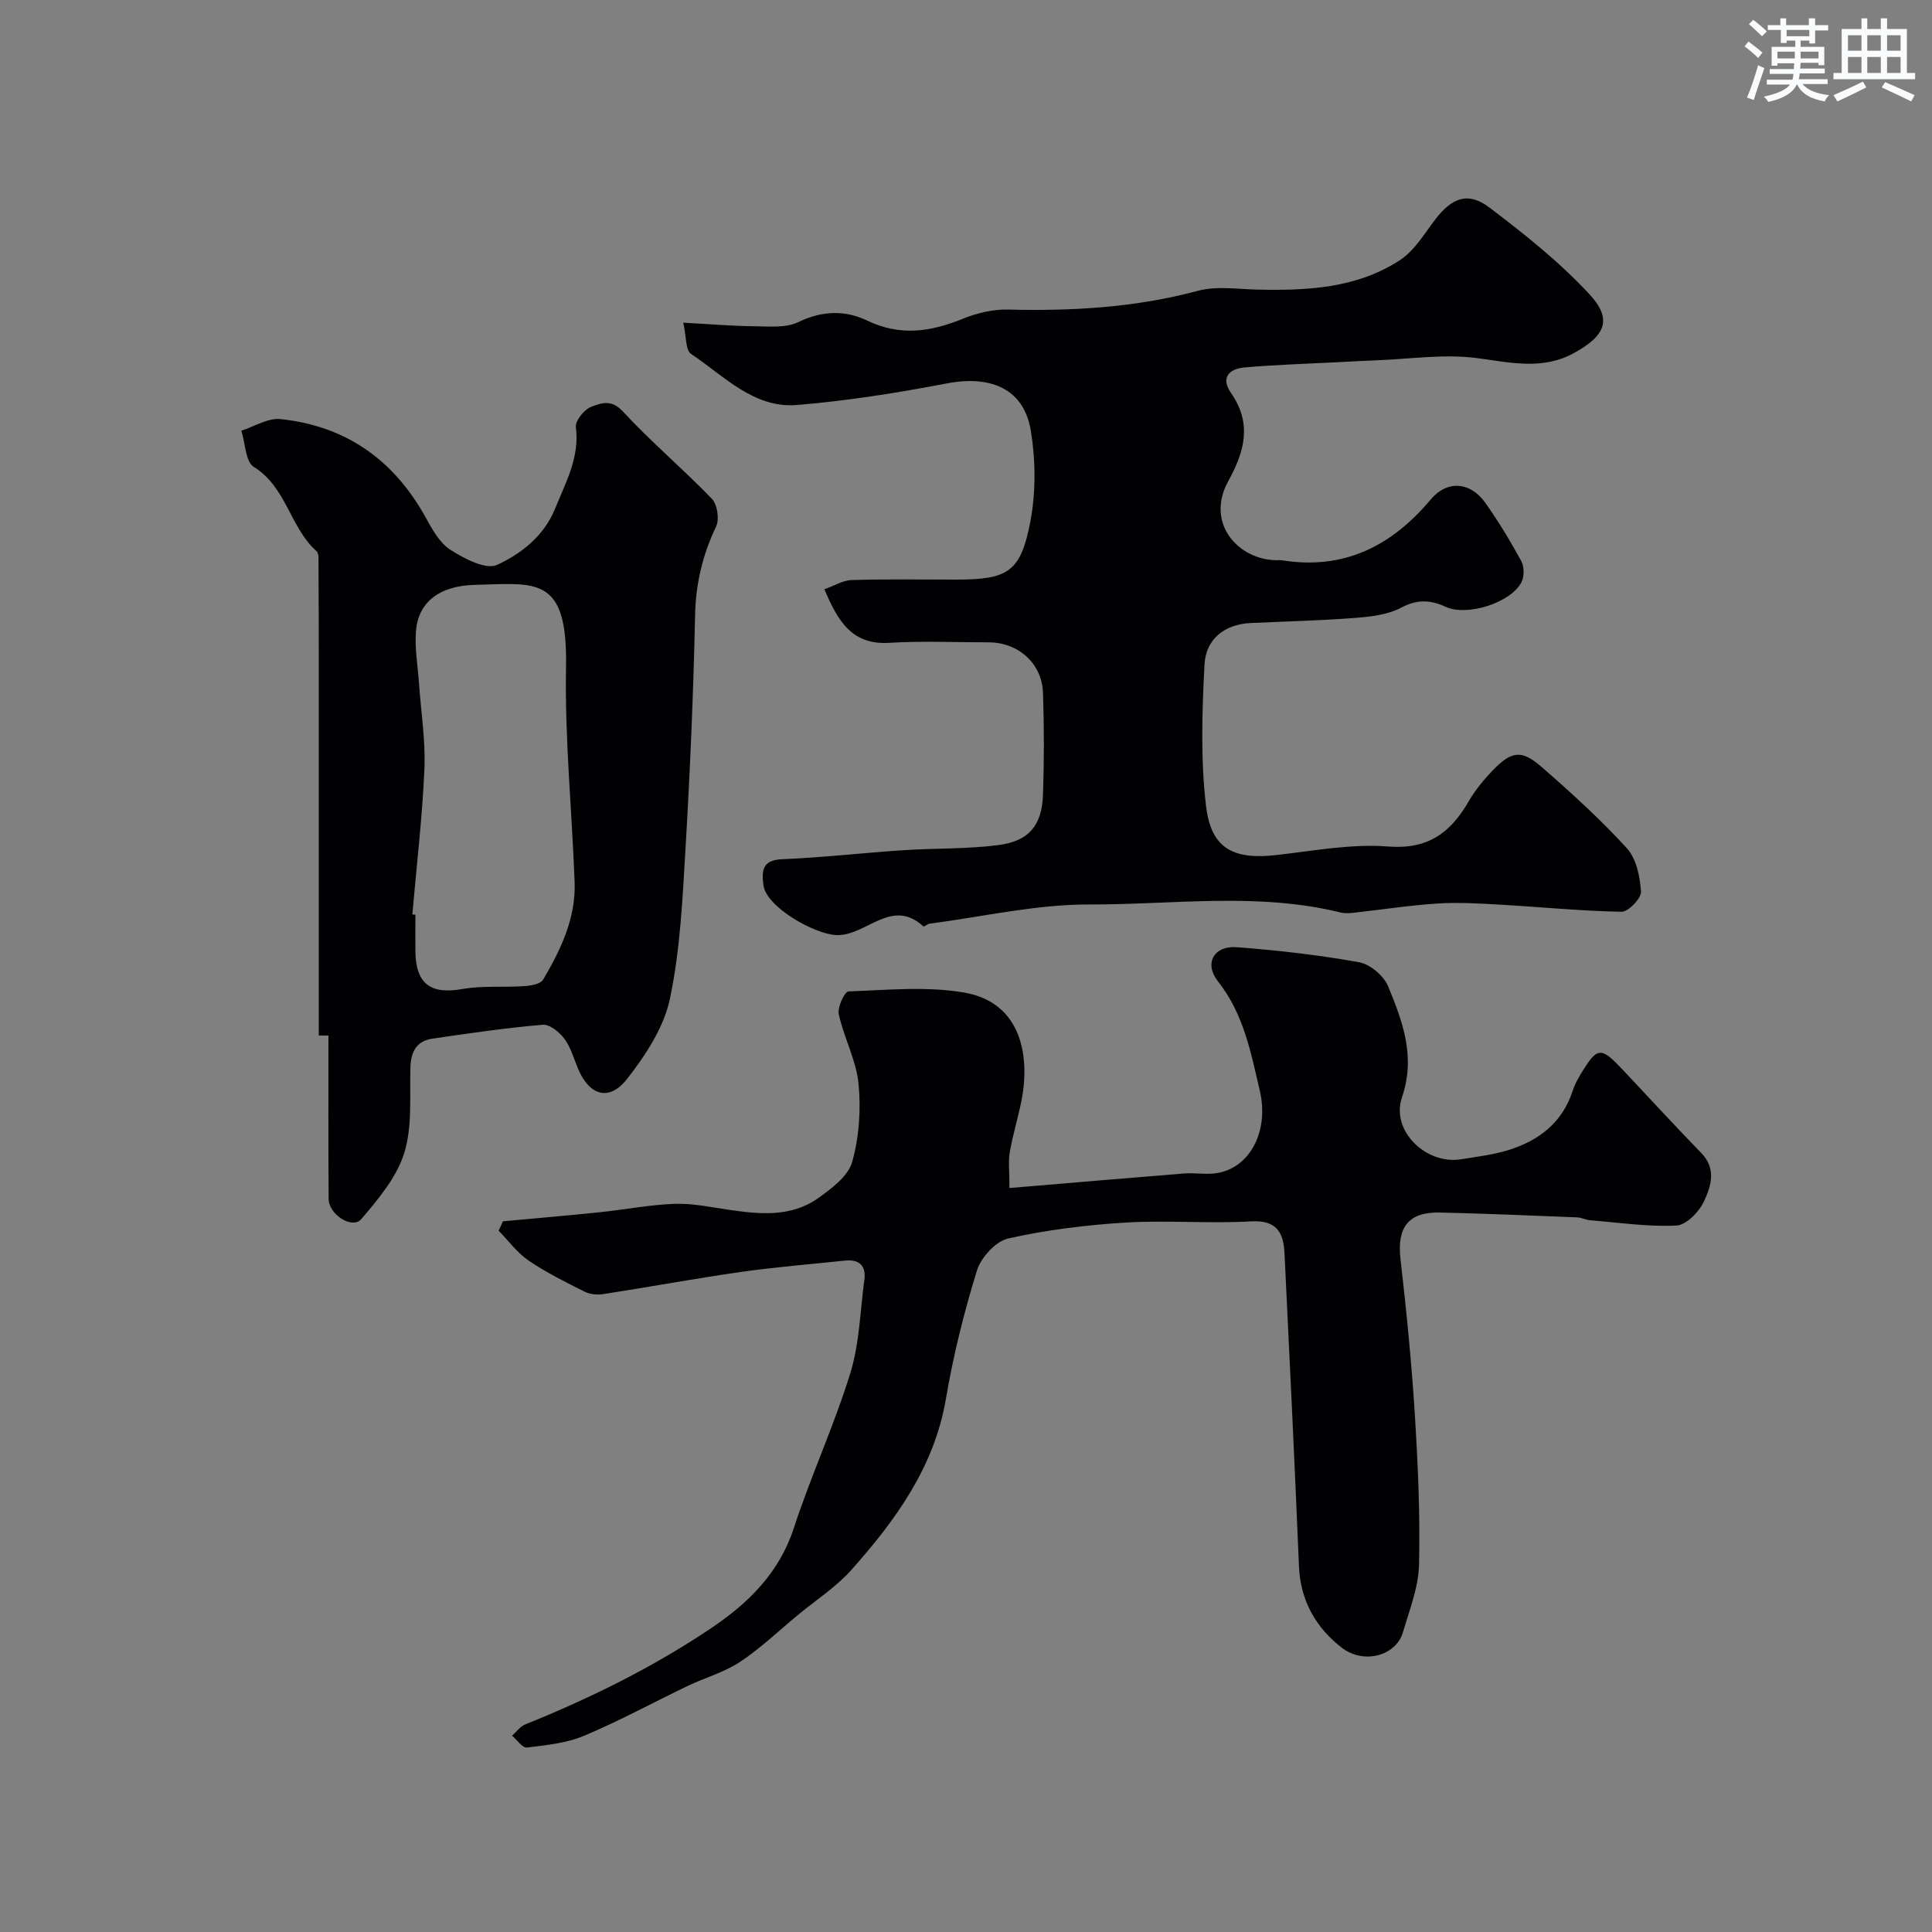 <svg enable-background="new 0 0 400 400" viewBox="0 0 400 400" xmlns="http://www.w3.org/2000/svg"><rect x="0" y="0" width="400" height="400" fill="#808080" stroke="none"/><g fill="#010103"><path d="m170.68 122c1.99-.7 3.82-1.86 5.68-1.91 7.16-.22 14.32-.09 21.49-.09 10.84 0 13.47-1.51 15.48-12.06 1.15-6.07 1.09-12.66.09-18.77-1.41-8.6-8.19-11.55-17.38-9.79-10.25 1.96-20.62 3.61-31.01 4.47-8.99.74-15.14-6.04-21.96-10.58-1.15-.76-.95-3.56-1.61-6.46 5.41.29 10.1.69 14.79.74 3.04.03 6.49.38 9.05-.87 4.91-2.39 9.72-2.48 14.24-.31 6.81 3.27 13.09 2.35 19.71-.34 2.95-1.2 6.31-2.02 9.46-1.94 13.3.34 26.4-.42 39.34-3.89 3.76-1.01 8-.35 12.02-.25 10.41.25 20.77-.21 29.77-6.09 2.99-1.95 5.04-5.44 7.29-8.39 3.46-4.54 6.82-5.85 11.23-2.51 7.24 5.49 14.46 11.23 20.63 17.86 4.9 5.26 3.44 8.61-2.94 12.18-6.67 3.73-13.33 2.04-20.34 1.13-6.8-.88-13.86.22-20.81.47-2.65.1-5.29.25-7.94.39-6.42.33-12.85.52-19.25 1.08-3.13.27-5.1 2.03-2.84 5.29 4.36 6.3 2.86 12.03-.56 18.23-4.81 8.72 2.03 16.36 10.08 16.4.33 0 .67-.05 1 .01 12.85 2.06 22.71-2.92 30.85-12.61 3.39-4.04 8.19-3.64 11.26.69 2.73 3.85 5.19 7.91 7.45 12.06.63 1.16.66 3.2.06 4.38-2.18 4.27-11.24 7.16-15.69 5.12-3.16-1.45-5.87-1.6-9.18.15-2.75 1.46-6.21 1.88-9.41 2.13-7.24.56-14.5.73-21.76 1.07-5.53.26-9.31 3.39-9.59 8.58-.51 9.76-.83 19.68.32 29.35 1.06 8.84 5.73 11.13 14.65 10.1 7.67-.88 15.46-2.35 23.05-1.76 8.29.65 12.93-2.88 16.67-9.34 1.3-2.25 2.99-4.33 4.79-6.22 4.05-4.24 6.09-4.59 10.34-.89 6.11 5.33 12.15 10.81 17.61 16.79 1.98 2.17 2.74 5.91 2.94 9.01.09 1.36-2.62 4.18-4.02 4.16-8.38-.15-16.74-.99-25.12-1.47-4.31-.25-8.65-.51-12.94-.24-5.71.36-11.39 1.25-17.09 1.88-.99.11-2.05.22-2.99-.01-17.22-4.25-34.71-1.62-52.04-1.67-11.03-.03-22.07 2.54-33.1 3.98-.45.06-1.14.69-1.27.57-6.6-6.11-11.86 2.05-18.05 1.79-4.49-.19-14.5-5.79-15.07-10.35-.34-2.73-.4-5.18 3.78-5.35 8.37-.35 16.72-1.31 25.09-1.87 6.61-.44 13.29-.22 19.83-1.07 6.32-.83 8.97-4.13 9.18-10.45.24-7.02.24-14.06 0-21.08-.21-6.09-5.13-10.44-11.26-10.44-6.85 0-13.73-.32-20.55.1-7.7.47-10.63-4.4-13.45-11.09z"/><path d="m104.12 252.86c6.66-.62 13.33-1.18 19.98-1.87 5.21-.54 10.38-1.56 15.59-1.75 3.71-.13 7.46.69 11.17 1.23 6.44.94 12.93 1.58 18.56-2.43 2.78-1.98 6.19-4.54 7.02-7.49 1.44-5.14 1.83-10.84 1.31-16.17-.48-4.88-3.02-9.52-4.09-14.39-.32-1.44 1.22-4.71 2-4.73 7.98-.28 16.14-1.1 23.92.23 11.95 2.04 13.77 13.24 11.86 22.61-.71 3.5-1.77 6.94-2.38 10.46-.33 1.91-.06 3.93-.06 7.41 12.39-1.04 24.3-2.07 36.21-3.02 2.17-.17 4.4.26 6.54-.04 6.97-.99 11.07-8.63 9.07-17.13-1.85-7.89-3.33-15.86-8.64-22.58-2.96-3.75-.86-7.45 3.9-7.09 8.47.64 16.95 1.61 25.3 3.11 2.29.41 5.13 2.81 6.02 4.99 2.99 7.29 5.75 14.51 2.86 23-2.35 6.91 5 13.96 12.2 12.81 3.36-.54 6.78-.94 10-1.96 6.21-1.96 11.01-5.66 13.13-12.18.4-1.23 1.02-2.42 1.7-3.53 3.43-5.64 4.11-5.71 8.6-.95 5.46 5.78 10.83 11.65 16.37 17.35 3.19 3.29 1.95 6.94.5 10.04-1 2.15-3.66 4.85-5.69 4.95-5.89.28-11.84-.61-17.76-1.09-.97-.08-1.9-.58-2.87-.61-9.43-.38-18.86-.78-28.3-1-6.58-.15-8.94 3.08-8.18 9.67 1.22 10.6 2.28 21.24 2.95 31.89.65 10.41 1.13 20.87.89 31.29-.11 4.73-1.99 9.47-3.36 14.12-1.39 4.72-8.02 6.7-12.65 3.12-5.36-4.15-8.55-9.72-8.85-16.82-.91-21.64-1.94-43.27-3-64.9-.21-4.22-1.64-6.85-6.93-6.54-8.63.5-17.35-.27-25.98.25-8.15.5-16.34 1.51-24.28 3.29-2.6.58-5.65 3.94-6.49 6.65-2.68 8.67-4.89 17.55-6.41 26.5-2.41 14.2-10.41 25.15-19.56 35.45-3.17 3.56-7.33 6.24-11.04 9.31-3.98 3.29-7.75 6.92-12.04 9.76-3.27 2.17-7.24 3.25-10.82 4.97-7.16 3.43-14.14 7.25-21.45 10.32-3.66 1.54-7.85 1.95-11.85 2.44-.91.11-2.04-1.59-3.07-2.46.9-.79 1.67-1.89 2.71-2.32 13.54-5.46 26.62-11.91 38.69-20.06 7.47-5.04 13.91-11.32 16.92-20.56 3.53-10.81 8.34-21.22 11.7-32.08 1.9-6.15 2.04-12.85 2.91-19.31.41-3.04-1.1-4.34-4.08-4.02-7.18.76-14.38 1.33-21.52 2.35-9.52 1.36-18.99 3.12-28.5 4.59-1.23.19-2.73.03-3.83-.52-3.94-1.98-7.93-3.95-11.56-6.42-2.38-1.62-4.17-4.11-6.23-6.21.33-.65.61-1.29.89-1.93z"/><path d="m66 214.4c0-25.27 0-50.53 0-75.8 0-7.69-.02-15.38-.06-23.07 0-.47-.08-1.12-.38-1.39-5.52-4.89-6.22-13.27-13.01-17.47-1.74-1.08-1.76-4.93-2.58-7.51 2.7-.85 5.51-2.66 8.1-2.39 13.48 1.4 23.41 8.39 30 20.26 1.38 2.5 2.92 5.35 5.18 6.8 2.85 1.83 7.36 4.19 9.67 3.12 5-2.31 9.71-5.97 12.01-11.65 2.19-5.43 5.1-10.56 4.3-16.86-.17-1.32 1.74-3.69 3.2-4.23 1.94-.72 4.12-1.63 6.49.94 5.84 6.32 12.48 11.91 18.46 18.11 1.13 1.18 1.6 4.24.89 5.73-2.8 5.87-4.22 11.81-4.36 18.38-.34 16.04-1.03 32.09-1.97 48.11-.62 10.48-1.09 21.09-3.24 31.3-1.24 5.91-5.01 11.65-8.82 16.54-3.73 4.8-7.85 3.55-10.2-2.05-.88-2.1-1.5-4.42-2.83-6.2-1.02-1.38-3.05-3.03-4.49-2.91-7.64.66-15.25 1.77-22.84 2.88-3.3.48-4.45 2.74-4.55 5.96-.18 5.94.43 12.19-1.27 17.7-1.56 5.03-5.37 9.57-8.91 13.71-1.85 2.16-6.73-.95-6.75-4.2-.08-11.27-.04-22.54-.04-33.81-.67 0-1.33 0-2 0zm19.37-25.07c.21.02.42.03.63.05 0 2.5-.02 5 0 7.49.06 6.84 3.16 9.07 9.71 7.9 4.18-.74 8.55-.31 12.83-.6 1.36-.09 3.37-.43 3.91-1.35 3.67-6.22 6.8-12.75 6.52-20.22-.56-14.86-2.06-29.73-1.78-44.57.35-18.99-6.3-17.24-18.89-16.94-7.47.18-11.73 3.71-12.18 9.58-.28 3.57.38 7.22.63 10.83.41 5.91 1.37 11.85 1.12 17.73-.44 10.06-1.63 20.07-2.5 30.1z"/></g><path d="m361.2 9.6.8-1c.9.7 1.9 1.4 2.9 2.3l-.9 1.1c-1-1-2-1.8-2.8-2.4zm.5 10.6c.9-2.1 1.6-4.3 2.3-6.7.4.2.8.4 1.3.6-.7 2.1-1.5 4.3-2.2 6.6zm.4-15.2.9-.9c1 .8 2 1.6 2.8 2.4l-1 1c-.9-.9-1.8-1.7-2.7-2.5zm12.5-1.2h1.2v1.4h2.7v1.1h-2.7v2.7h-1.2v-.6h-1.8v1.3h4.9v3.8h-1.2v-.5h-3.7c0 .4-.1.9-.1 1.2h5.1v1h-5.2c0 .5-.1.9-.2 1.2h6v1h-5.2c1.1 1.3 2.9 2 5.5 2.3-.4.4-.7.8-.9 1.3-2.9-.5-4.8-1.6-5.7-3.5h-.1c-.8 1.7-2.7 2.9-5.9 3.6-.2-.4-.6-.8-.9-1.1 2.8-.6 4.6-1.4 5.4-2.5h-4.8v-1h5.3c.1-.3.2-.7.2-1.2h-4.9v-1h5c0-.4 0-.8.1-1.2h-3.5v.5h-1.2v-3.9h4.9v-1.3h-1.8v.5h-1.2v-2.7h-2.7v-1h2.6v-1.4h1.2v1.4h4.7v-1.4zm-6.6 8.3h3.6c0-.4 0-.9 0-1.4h-3.6zm1.9-4.6h4.7v-1.3h-4.7zm6.6 3.2h-3.7v1.4h3.7z" fill="#fafbfc"/><path d="m385.3 3.8h1.3v2.2h2.8v-2.2h1.3v2.2h4.1v9.1h1.7v1.3h-16.9v-1.3h1.7v-9.1h4.1v-2.2zm.4 13.1.7 1.2c-1.8.9-3.8 1.9-6 2.9-.2-.4-.5-.8-.8-1.3 2.3-1 4.3-1.9 6.1-2.8zm-3.1-6.4h2.8v-3.2h-2.8zm0 4.6h2.8v-3.3h-2.8zm4-4.6h2.8v-3.2h-2.8zm0 4.6h2.8v-3.3h-2.8zm3.7 1.9c2.1.9 4.1 1.8 6.1 2.7l-.7 1.3c-2.2-1.1-4.2-2-6.1-2.9zm3.2-9.7h-2.8v3.2h2.8zm-2.8 7.8h2.8v-3.3h-2.8z" fill="#fafbfc"/></svg>